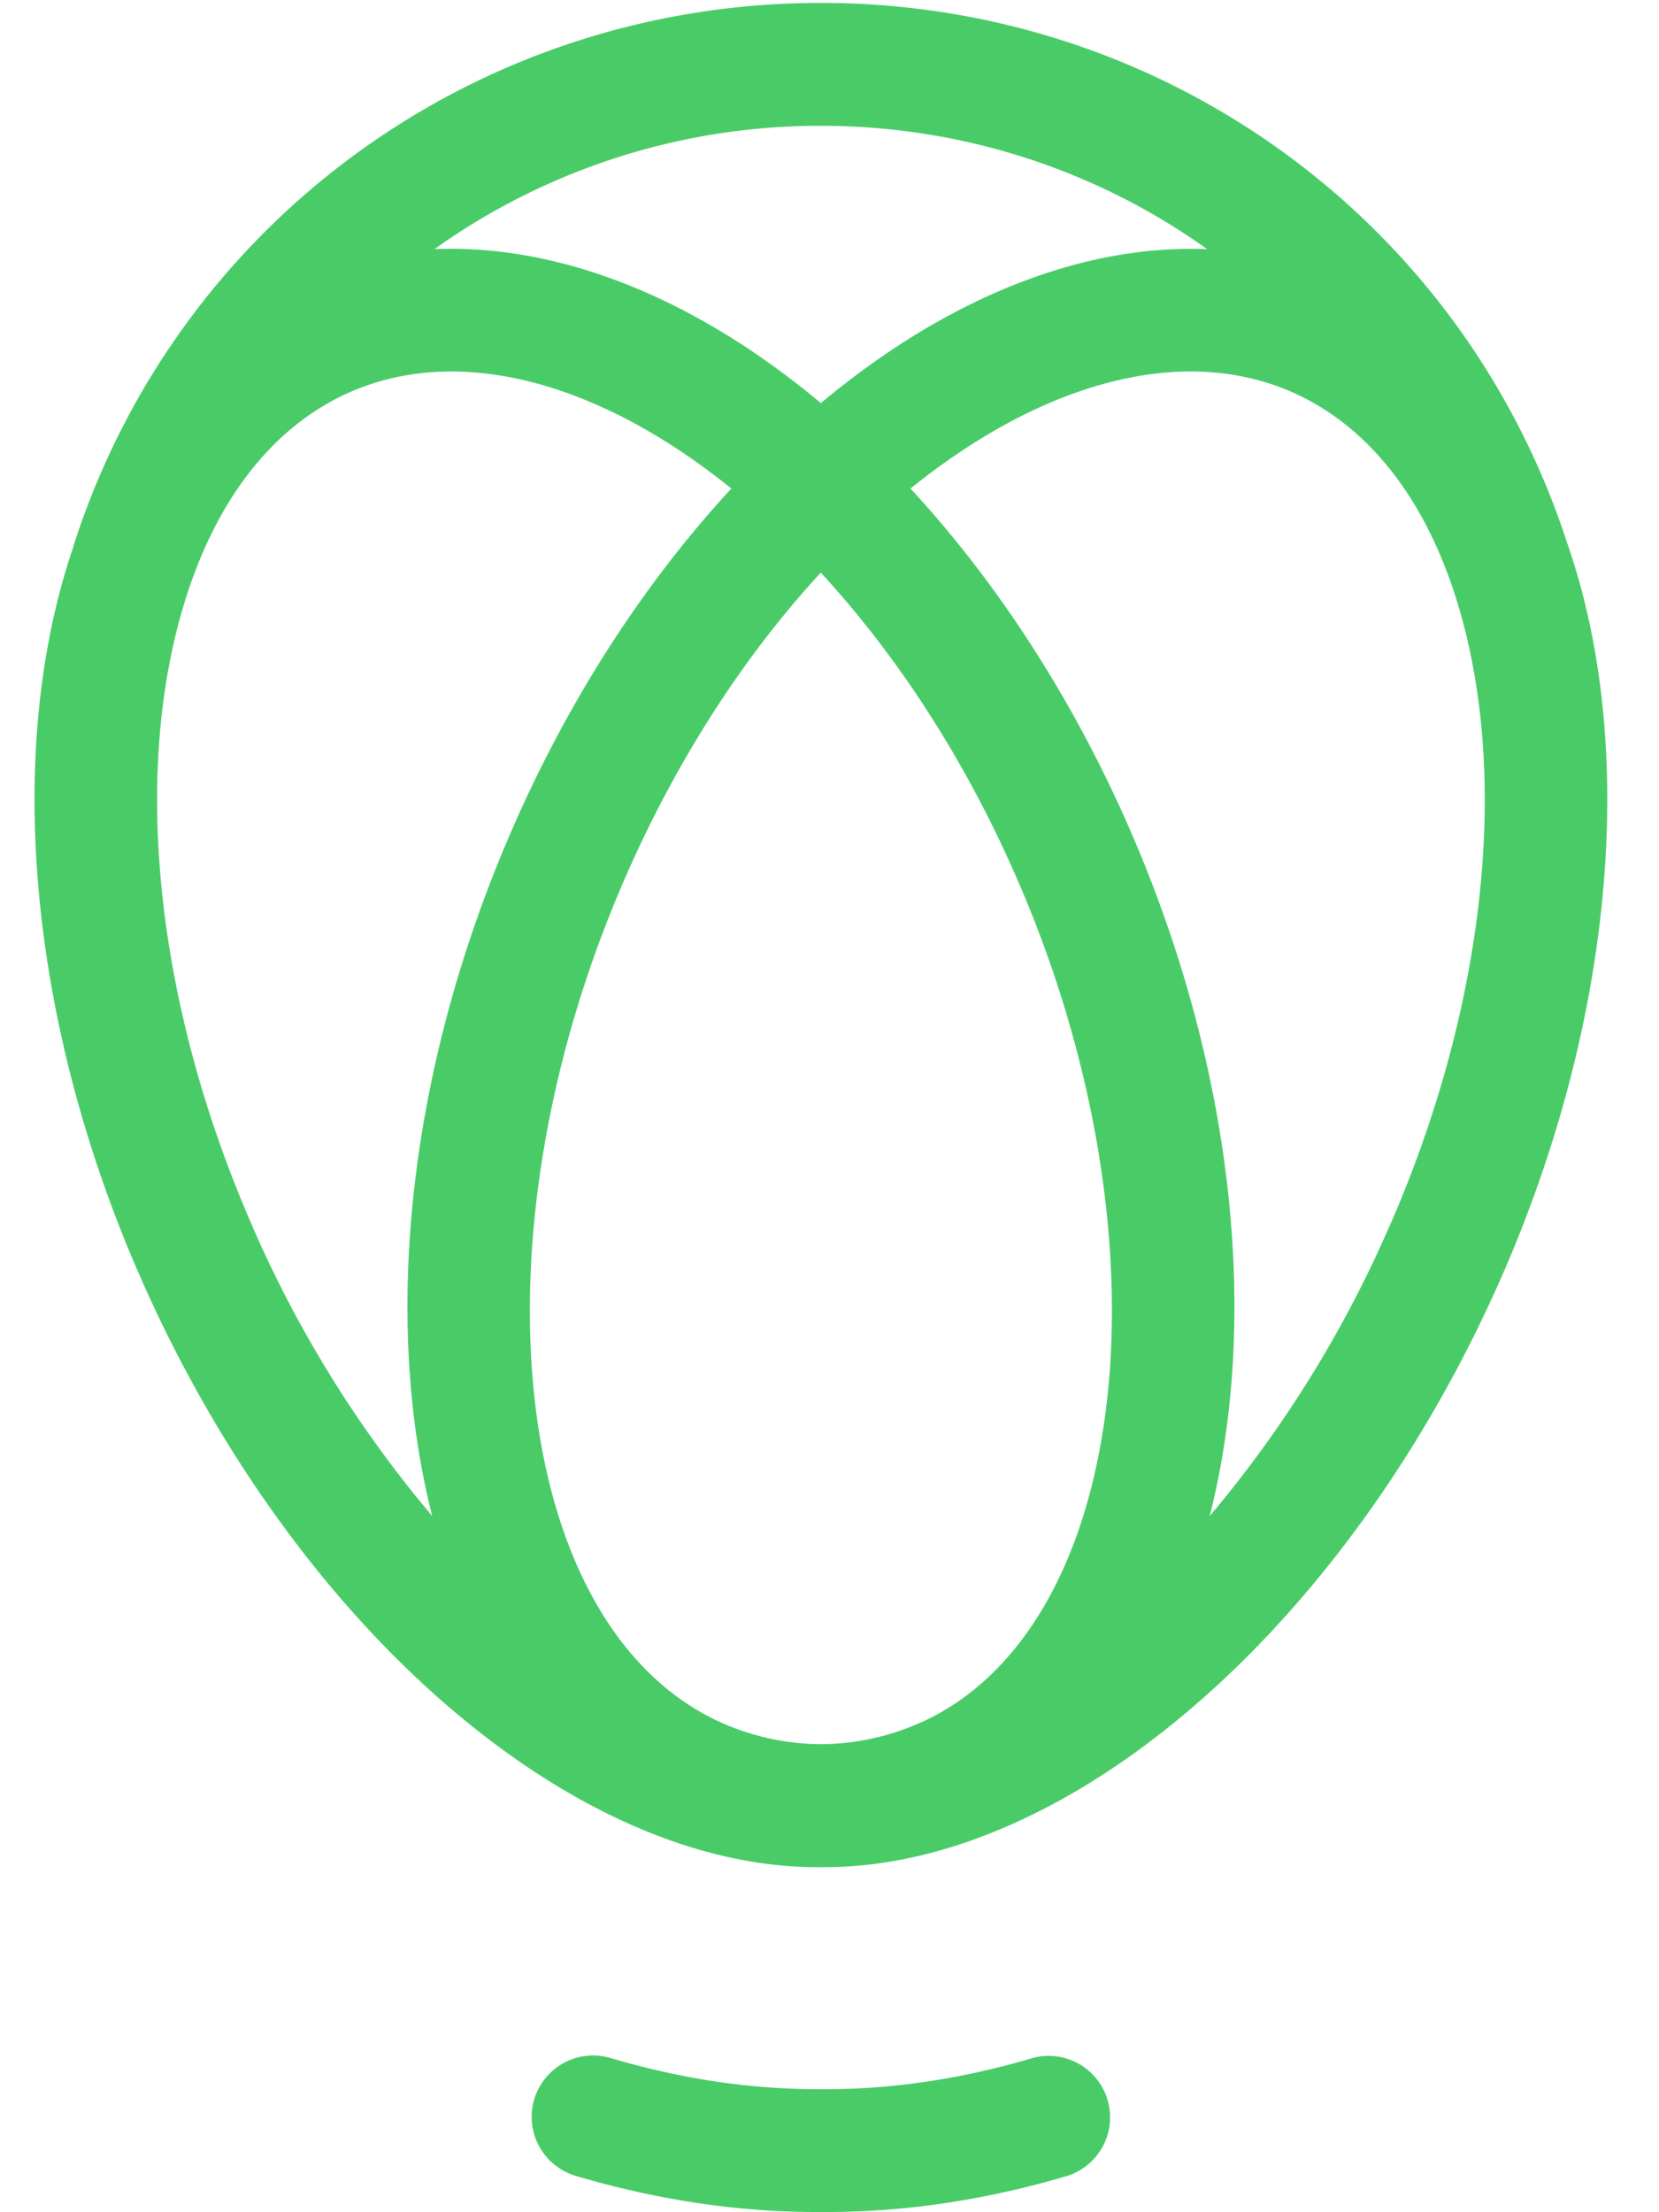 <svg viewBox="0 0 23 32" xmlns="http://www.w3.org/2000/svg" role="img" aria-labelledby="logo" height="32px" width="24px"><path d="M19.586 17.77A16.994 16.994 0 0117 21.93c.718-2.82.372-6.461-1.184-9.998-.814-1.848-1.892-3.51-3.144-4.865 1.959-1.58 3.998-2.097 5.575-1.37 1.01.467 1.789 1.421 2.252 2.761.879 2.538.538 6.02-.912 9.313zm-16.42 0c-1.45-3.293-1.792-6.774-.913-9.312.464-1.34 1.243-2.294 2.253-2.76 1.576-.728 3.616-.212 5.574 1.369-1.252 1.355-2.33 3.017-3.143 4.865-1.557 3.536-1.903 7.178-1.184 9.998a16.978 16.978 0 01-2.588-4.16zm9.679 7.135a3.588 3.588 0 01-1.47.325 3.592 3.592 0 01-1.469-.325c-3.035-1.4-3.649-7.014-1.34-12.258.732-1.663 1.694-3.156 2.808-4.364 1.114 1.209 2.079 2.7 2.811 4.365 2.309 5.243 1.695 10.857-1.34 12.258zm4.12-21.3c-1.797-.075-3.757.694-5.59 2.226-1.83-1.532-3.791-2.302-5.59-2.227a9.594 9.594 0 015.59-1.784c2.066 0 4.004.651 5.59 1.785zm5.222 4.296v-.006l-.004-.01-.003-.008-.007-.018C20.654 3.182 16.32.042 11.375.042 6.416.042 2.07 3.198.563 7.896l-.005.023c-1.004 2.946-.64 6.891.978 10.567 2.214 5.03 6.231 8.523 9.789 8.523h.101c3.558 0 7.575-3.494 9.789-8.523 1.621-3.683 1.984-7.637.972-10.585zm-7.769 21.874c-1 .295-1.996.445-2.961.445h-.141c-.973 0-1.976-.152-2.981-.45a.89.89 0 00-1.107.598.89.89 0 00.6 1.106c1.17.347 2.344.523 3.488.523h.14c1.137 0 2.303-.174 3.466-.517a.888.888 0 10-.504-1.705z" fill="#49CC68"></path></svg>